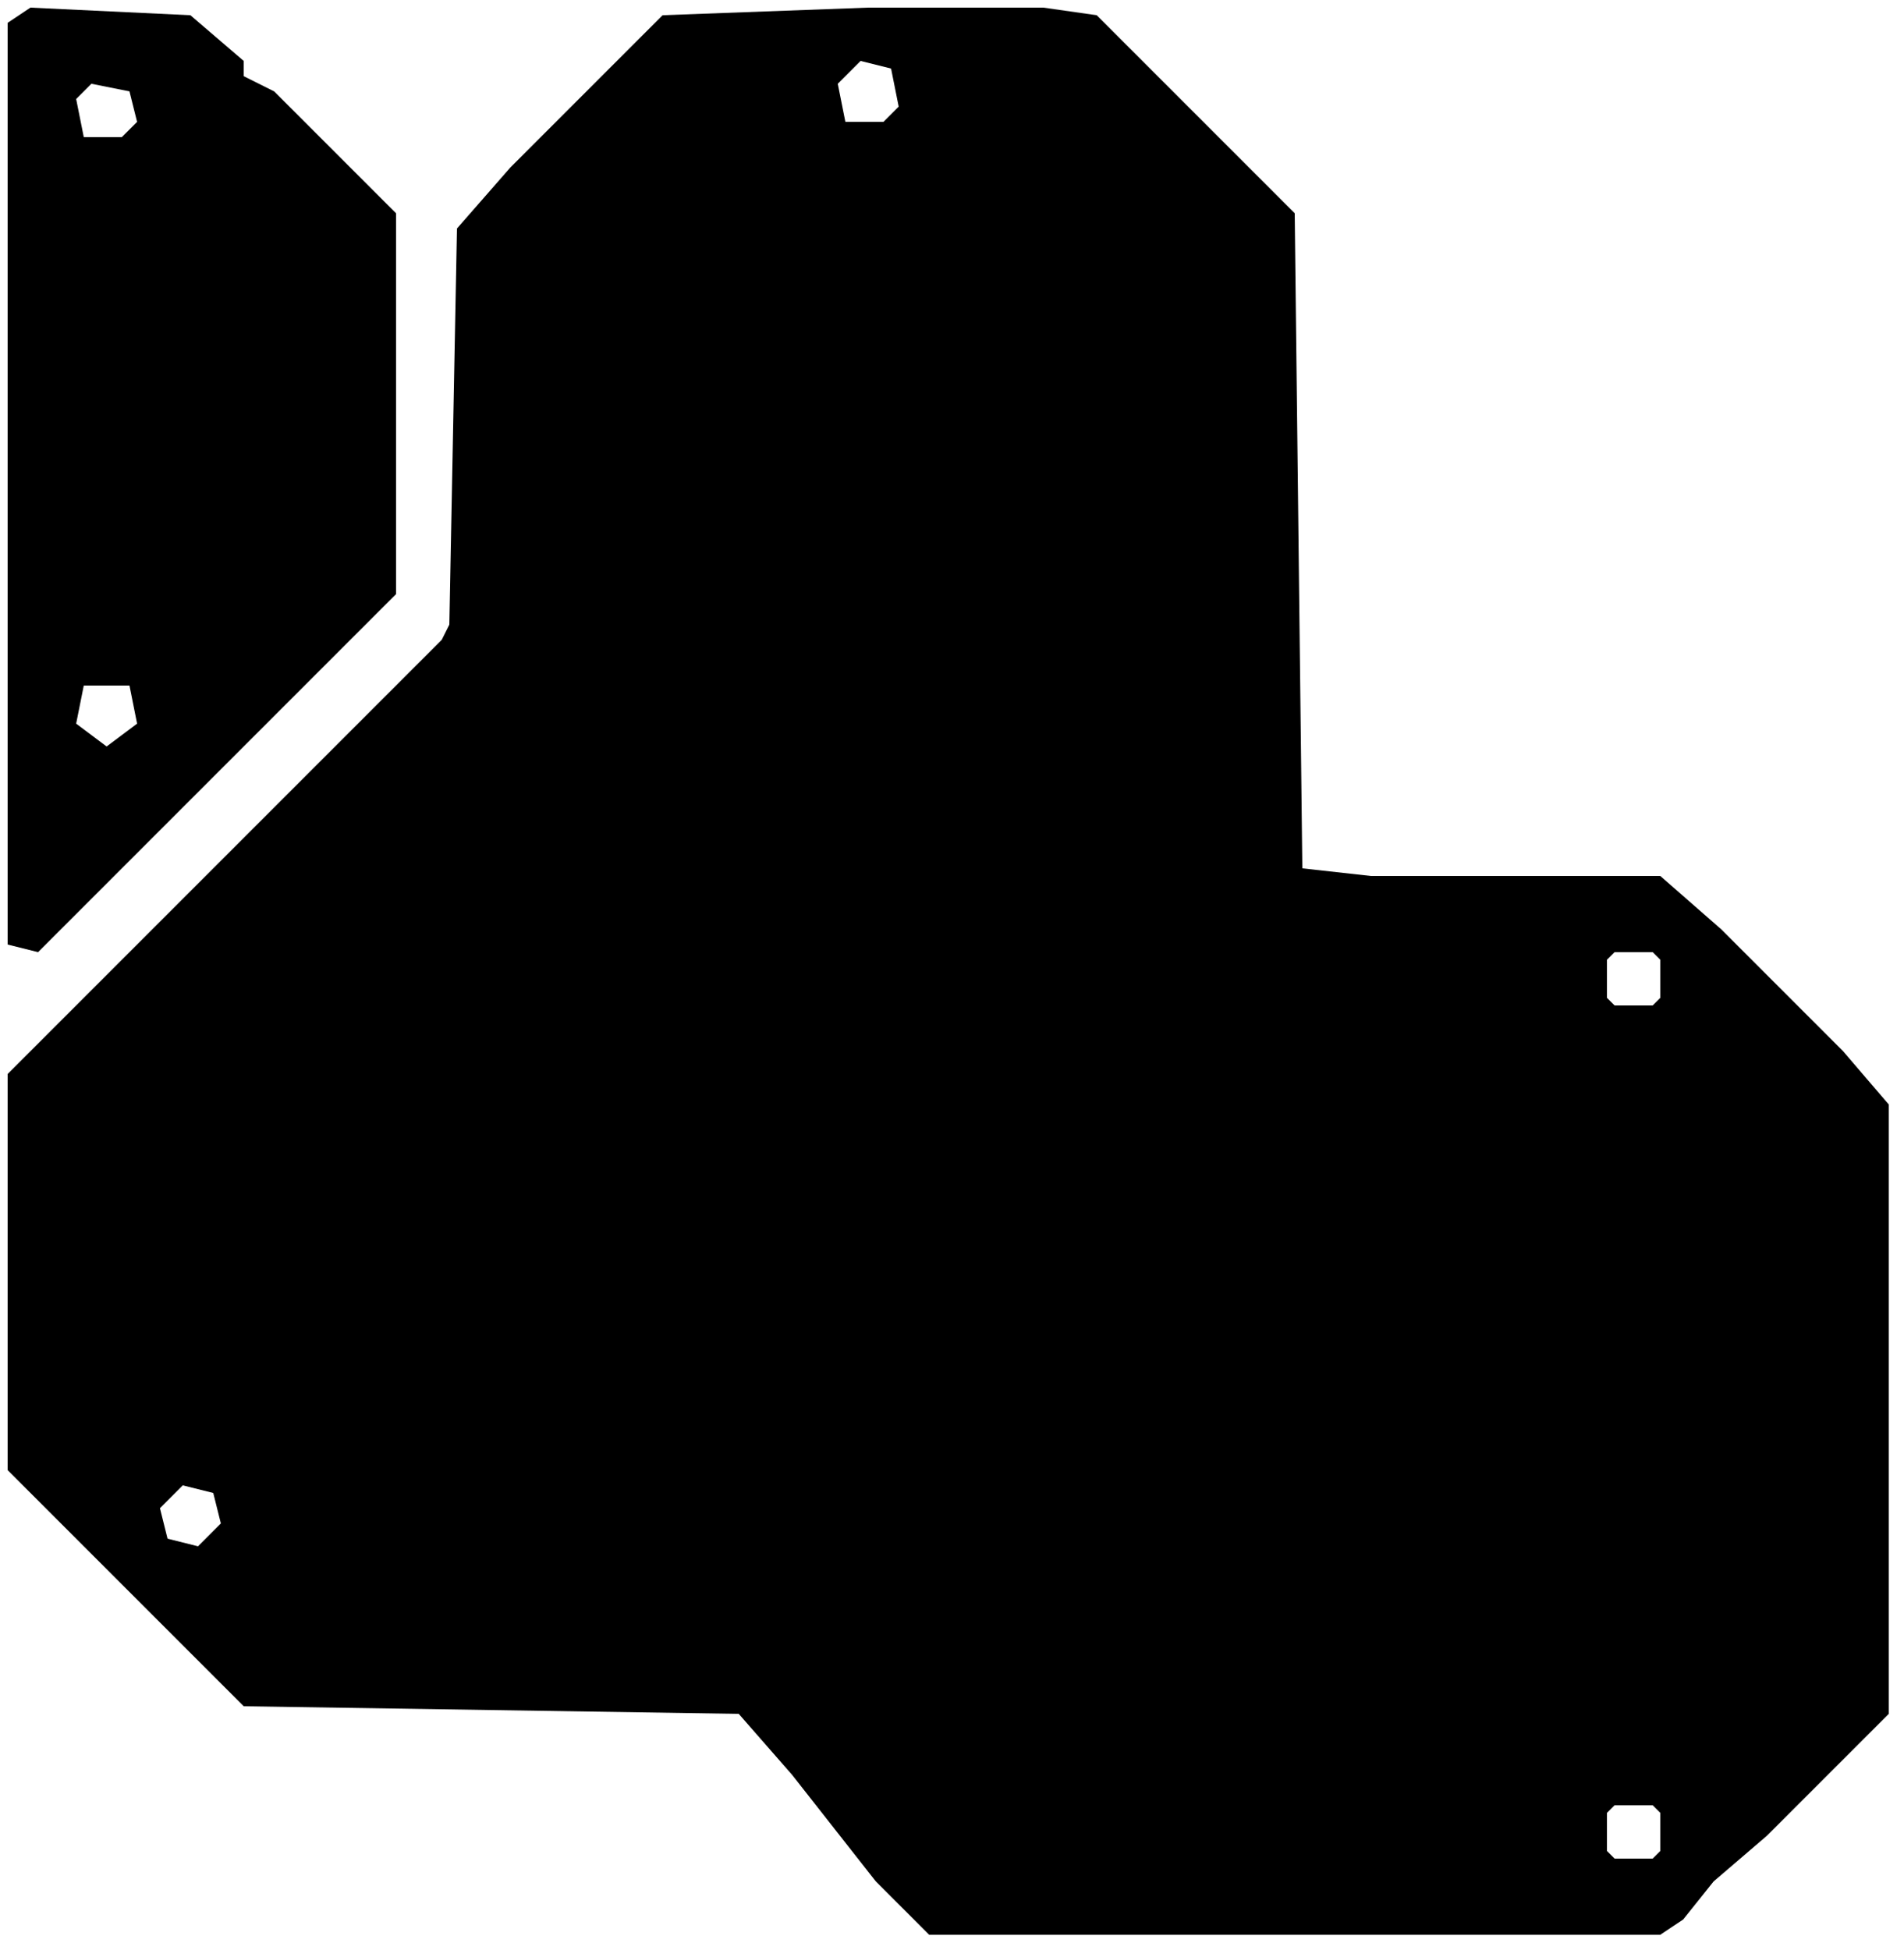 <svg xmlns="http://www.w3.org/2000/svg" viewBox="0 0 250 256" preserveAspectRatio="xMidYMid meet"><path d="m4 1 21 1 7 6v2l4 2 16 16v50L5 125l-4-1V3Zm8 10-2 2 1 5h5l2-2-1-4Zm-1 79-1 5 4 3 4-3-1-5Z"/><path d="M114 1h23l7 1 26 26 1 86 9 1h38l8 7 16 16 6 7v80l-11 11-5 5-7 6-4 5-3 2h-96l-7-7-11-14-7-8-65-1-31-31v-52l57-57 1-2 1-52 7-8L87 2Zm-1 7-3 3 1 5h5l2-2-1-5Zm99 117-1 1v5l1 1h5l1-1v-5l-1-1ZM24 195l-3 3 1 4 4 1 3-3-1-4Zm188 42-1 1v5l1 1h5l1-1v-5l-1-1Z"/></svg>